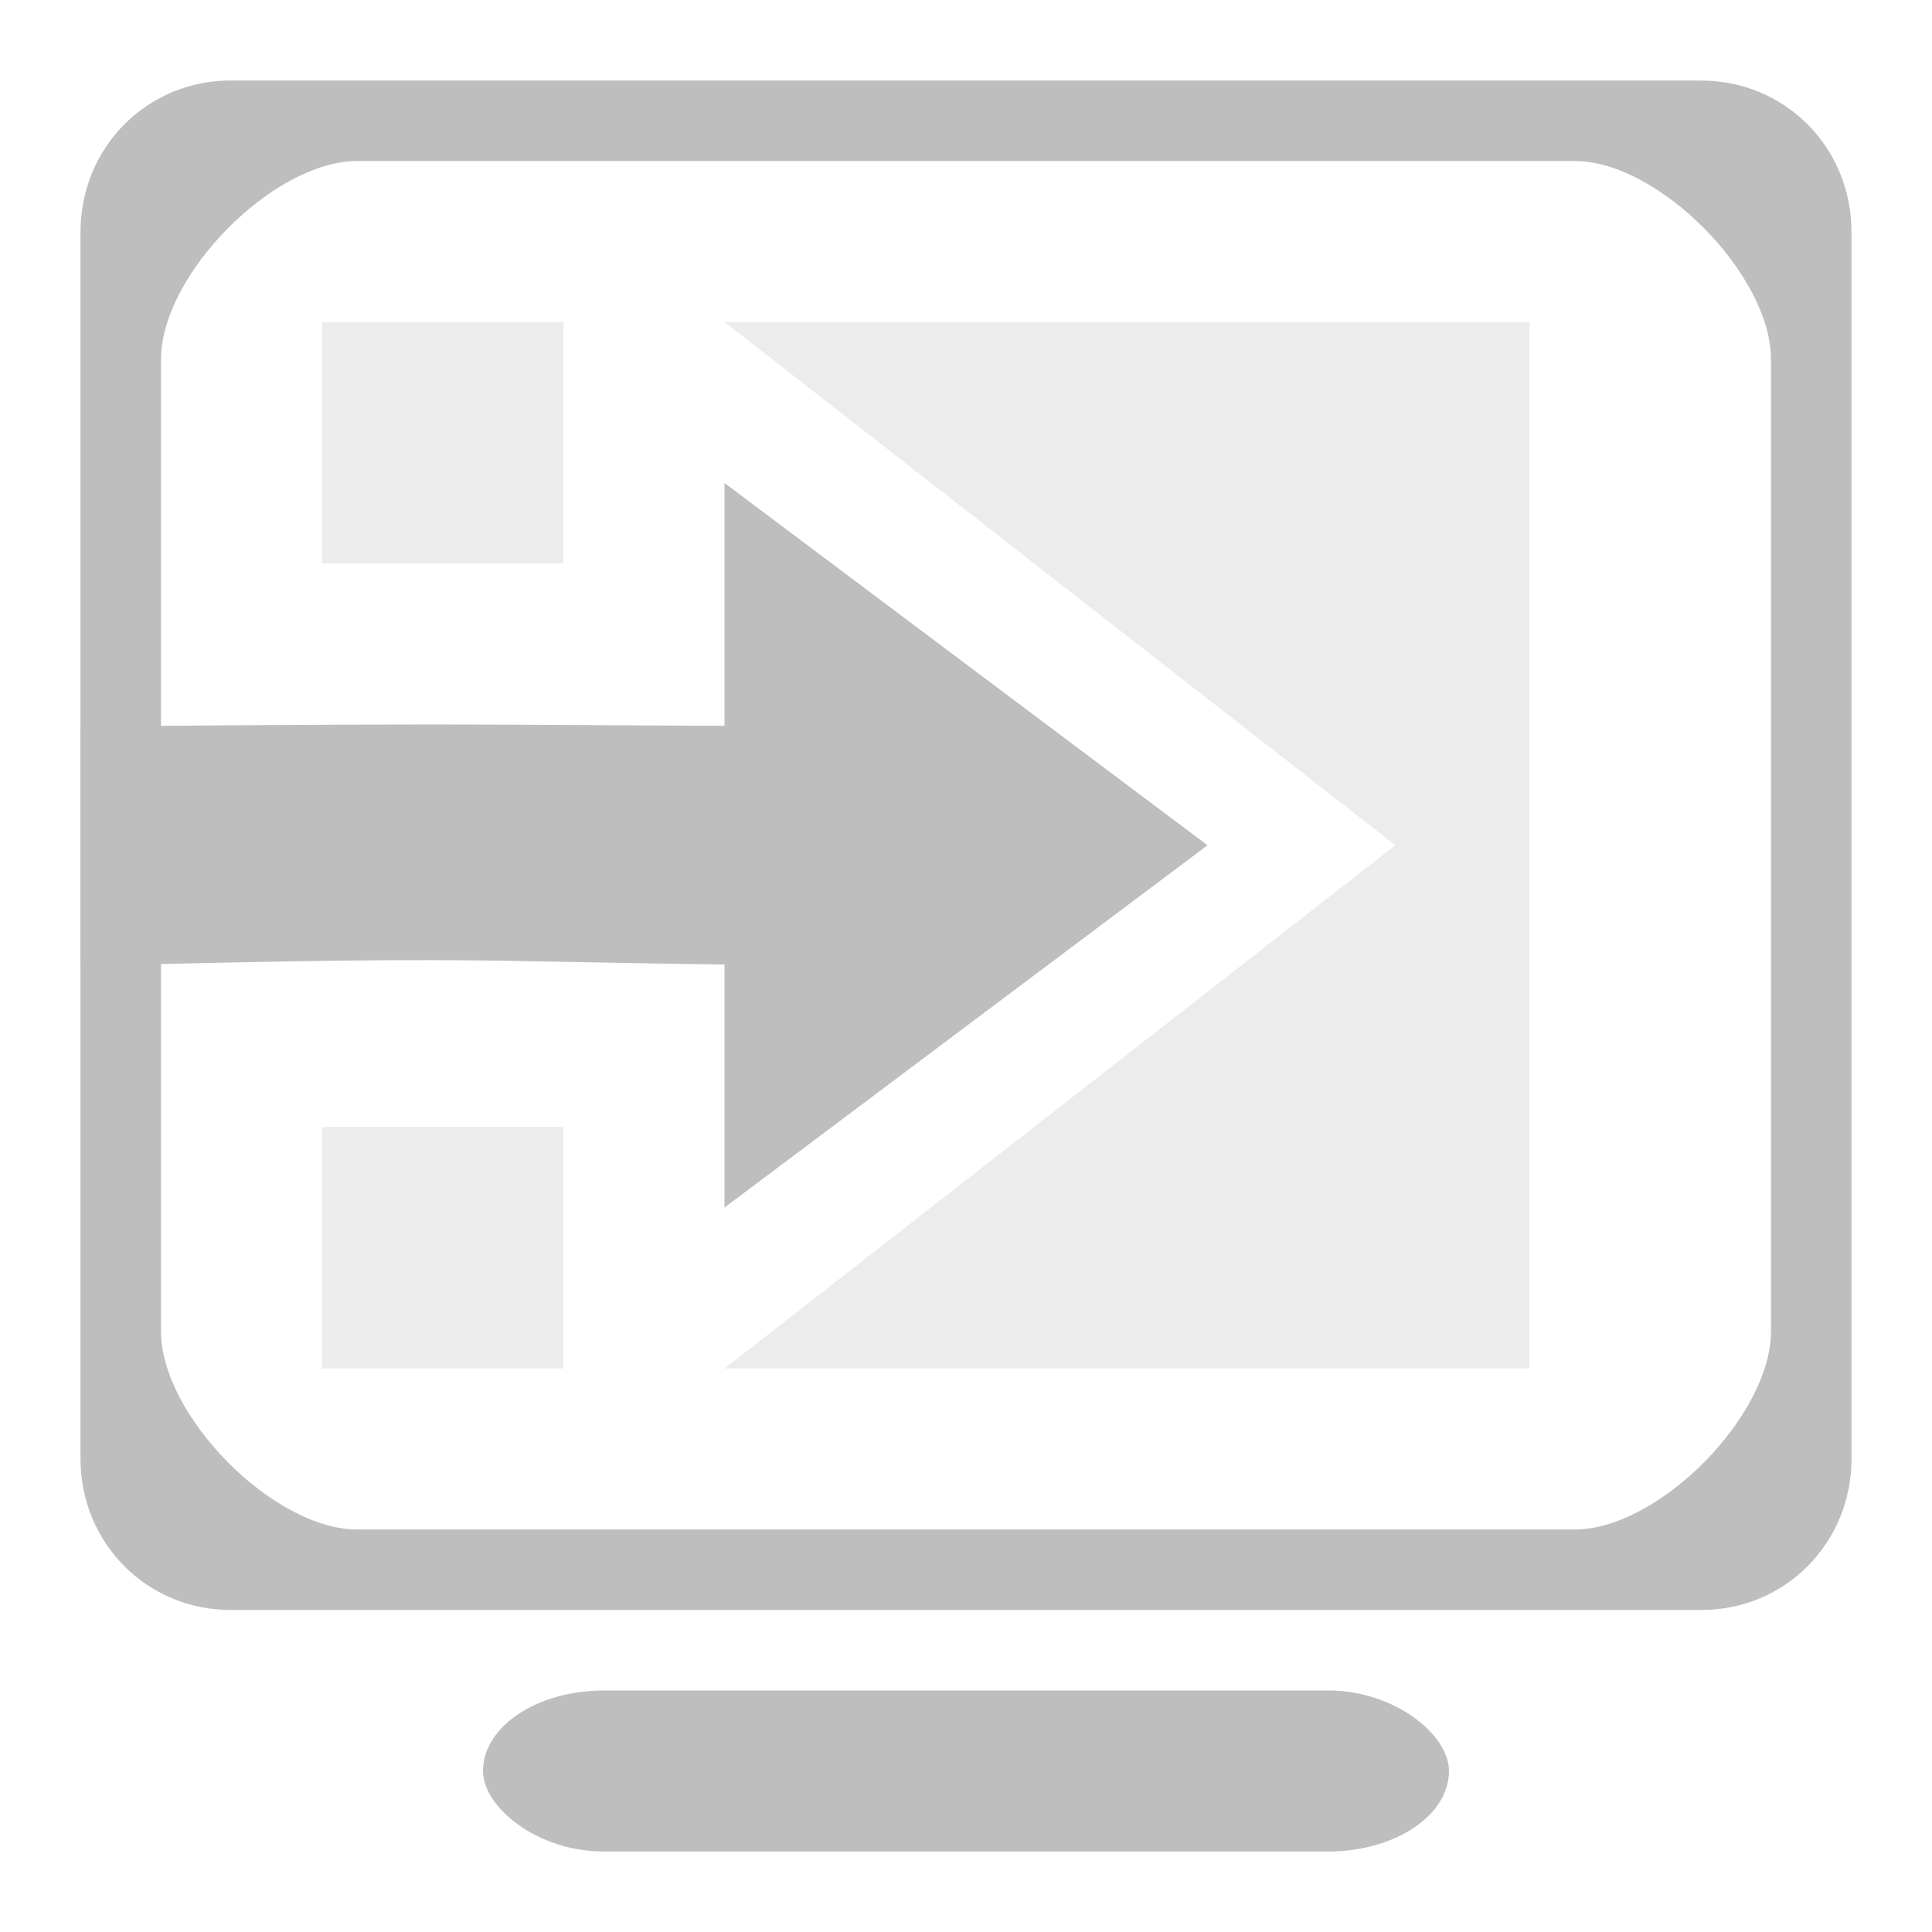 <?xml version="1.0" encoding="UTF-8" standalone="no"?>
<!-- Created with Inkscape (http://www.inkscape.org/) -->

<svg
   xmlns:osb="http://www.openswatchbook.org/uri/2009/osb"
   xmlns:dc="http://purl.org/dc/elements/1.1/"
   xmlns:cc="http://creativecommons.org/ns#"
   xmlns:rdf="http://www.w3.org/1999/02/22-rdf-syntax-ns#"
   xmlns:svg="http://www.w3.org/2000/svg"
   xmlns="http://www.w3.org/2000/svg"
   xmlns:xlink="http://www.w3.org/1999/xlink"
   xmlns:sodipodi="http://sodipodi.sourceforge.net/DTD/sodipodi-0.dtd"
   xmlns:inkscape="http://www.inkscape.org/namespaces/inkscape"
   width="24"
   height="24"
   viewBox="0 0 24 24"
   id="svg30571"
   version="1.1"
   inkscape:version="0.91+devel r"
   sodipodi:docname="gimp-move-to-screen-24.svg">
  <defs
     id="defs30573">
    <linearGradient
       inkscape:collect="always"
       xlink:href="#linearGradient19282-4"
       id="linearGradient7922"
       x1="142"
       y1="445.992"
       x2="149"
       y2="445.992"
       gradientUnits="userSpaceOnUse"
       gradientTransform="matrix(1.5,0,0,1.488,-212,375.279)" />
    <linearGradient
       id="linearGradient19282-4"
       osb:paint="solid"
       gradientTransform="matrix(0.237,0,0,0.203,-212.513,96.939)">
      <stop
         style="stop-color:#bebebe;stop-opacity:1;"
         offset="0"
         id="stop19284-0" />
    </linearGradient>
    <linearGradient
       inkscape:collect="always"
       xlink:href="#linearGradient19282-4"
       id="linearGradient7924"
       x1="147"
       y1="446"
       x2="151"
       y2="446"
       gradientUnits="userSpaceOnUse"
       gradientTransform="matrix(1.5,0,0,1.5,-211.5,369.862)" />
    <linearGradient
       inkscape:collect="always"
       xlink:href="#linearGradient19282-4"
       id="linearGradient7926"
       x1="148"
       y1="446"
       x2="154"
       y2="446"
       gradientUnits="userSpaceOnUse"
       gradientTransform="matrix(1.667,0,0,1.625,-237.667,314.112)" />
    <linearGradient
       inkscape:collect="always"
       xlink:href="#linearGradient19282-4"
       id="linearGradient7918"
       x1="-97"
       y1="226"
       x2="-95"
       y2="226"
       gradientUnits="userSpaceOnUse"
       gradientTransform="matrix(1.5,0,0,1.5,149.5,694.862)" />
    <linearGradient
       inkscape:collect="always"
       xlink:href="#linearGradient19282-4"
       id="linearGradient7920"
       x1="144"
       y1="449"
       x2="146"
       y2="449"
       gradientUnits="userSpaceOnUse"
       gradientTransform="matrix(1.5,0,0,1.5,-212,370.362)" />
    <linearGradient
       inkscape:collect="always"
       xlink:href="#linearGradient19282-4"
       id="linearGradient7928"
       x1="-99"
       y1="229"
       x2="-85"
       y2="229"
       gradientUnits="userSpaceOnUse"
       gradientTransform="matrix(1.571,0,0,1.583,156.571,676.279)" />
    <linearGradient
       inkscape:collect="always"
       xlink:href="#linearGradient19282-4"
       id="linearGradient7930"
       x1="145"
       y1="453.5"
       x2="153"
       y2="453.5"
       gradientUnits="userSpaceOnUse"
       gradientTransform="matrix(1.5,0,0,2,-211.5,143.362)" />
  </defs>
  <sodipodi:namedview
     id="base"
     pagecolor="#ffffff"
     bordercolor="#666666"
     borderopacity="1.0"
     inkscape:pageopacity="0.0"
     inkscape:pageshadow="2"
     inkscape:zoom="16"
     inkscape:cx="1.246903"
     inkscape:cy="13.831305"
     inkscape:document-units="px"
     inkscape:current-layer="layer1"
     showgrid="true"
     units="px"
     inkscape:snap-page="true"
     inkscape:snap-bbox="true"
     inkscape:bbox-paths="true"
     inkscape:bbox-nodes="true"
     inkscape:snap-bbox-edge-midpoints="true"
     inkscape:snap-bbox-midpoints="true"
     inkscape:object-paths="true"
     inkscape:snap-intersection-paths="true"
     inkscape:object-nodes="true"
     inkscape:snap-smooth-nodes="true"
     inkscape:snap-midpoints="true"
     inkscape:snap-object-midpoints="true"
     inkscape:snap-center="true"
     inkscape:snap-text-baseline="true"
     showborder="false"
     inkscape:window-width="1869"
     inkscape:window-height="1016"
     inkscape:window-x="50"
     inkscape:window-y="27"
     inkscape:window-maximized="0">
    <inkscape:grid
       type="xygrid"
       id="grid4365" />
  </sodipodi:namedview>
  <g
     inkscape:label="Layer 1"
     inkscape:groupmode="layer"
     id="layer1"
     transform="translate(0,-1028.362)">
    <g
       id="g4321">
      <rect
         y="1028.362"
         x="0"
         height="24"
         width="24"
         id="rect11856"
         style="fill:none;stroke:none;stroke-width:1.5" />
      <path
         style="fill:url(#linearGradient7922);fill-opacity:1;stroke:none;stroke-width:1.494"
         d="m 11.5,1040.362 v -2.976 c -5.984,-0.011 -4.516,-0.049 -10.5,0 v 2.976 c 5.982,-0.153 4.514,-0.021 10.5,0 z"
         id="path11885"
         inkscape:connector-curvature="0"
         sodipodi:nodetypes="ccccc" />
      <path
         sodipodi:nodetypes="cccc"
         inkscape:connector-curvature="0"
         id="path11889"
         d="m 15,1038.862 -6,-4.5 v 9 z"
         style="fill:url(#linearGradient7924);fill-opacity:1;stroke:none;stroke-width:1.5" />
      <path
         sodipodi:nodetypes="cccccc"
         inkscape:connector-curvature="0"
         id="rect11909"
         d="m 9,1032.362 8.333,6.5 -8.333,6.5 h 10 v -13 z"
         style="opacity:0.3;fill:url(#linearGradient7926);fill-opacity:1;stroke:none;stroke-width:1.646" />
      <rect
         ry="0"
         rx="0.703"
         y="1032.362"
         x="4"
         height="3"
         width="3"
         id="rect11917"
         style="opacity:0.3;fill:url(#linearGradient7918);fill-opacity:1;stroke:none;stroke-width:1.5" />
      <rect
         style="opacity:0.3;fill:url(#linearGradient7920);fill-opacity:1;stroke:none;stroke-width:1.5"
         id="rect11919"
         width="3"
         height="3"
         x="4"
         y="1042.362"
         rx="0.75"
         ry="0" />
      <path
         sodipodi:nodetypes="ssssssssssssssssss"
         inkscape:connector-curvature="0"
         id="rect11926"
         d="M 2.866,1029.362 C 1.825,1029.362 1,1030.193 1,1031.243 v 15.239 c 0,1.049 0.825,1.88 1.866,1.88 H 21.134 c 1.041,0 1.866,-0.831 1.866,-1.88 v -15.239 c 0,-1.049 -0.825,-1.88 -1.866,-1.88 z m 1.571,1 h 15.125 c 1.041,0 2.438,1.414 2.438,2.464 v 12.073 c 0,1.049 -1.396,2.463 -2.438,2.463 H 4.438 C 3.396,1047.362 2,1045.948 2,1044.899 v -12.073 c 0,-1.049 1.396,-2.464 2.438,-2.464 z"
         style="fill:url(#linearGradient7928);fill-opacity:1;stroke:none;stroke-width:1.577" />
      <rect
         ry="1"
         rx="1.5"
         y="1049.362"
         x="6"
         height="2"
         width="12"
         id="rect11931"
         style="fill:url(#linearGradient7930);fill-opacity:1;stroke:none;stroke-width:1.732" />
    </g>
  </g>
</svg>
